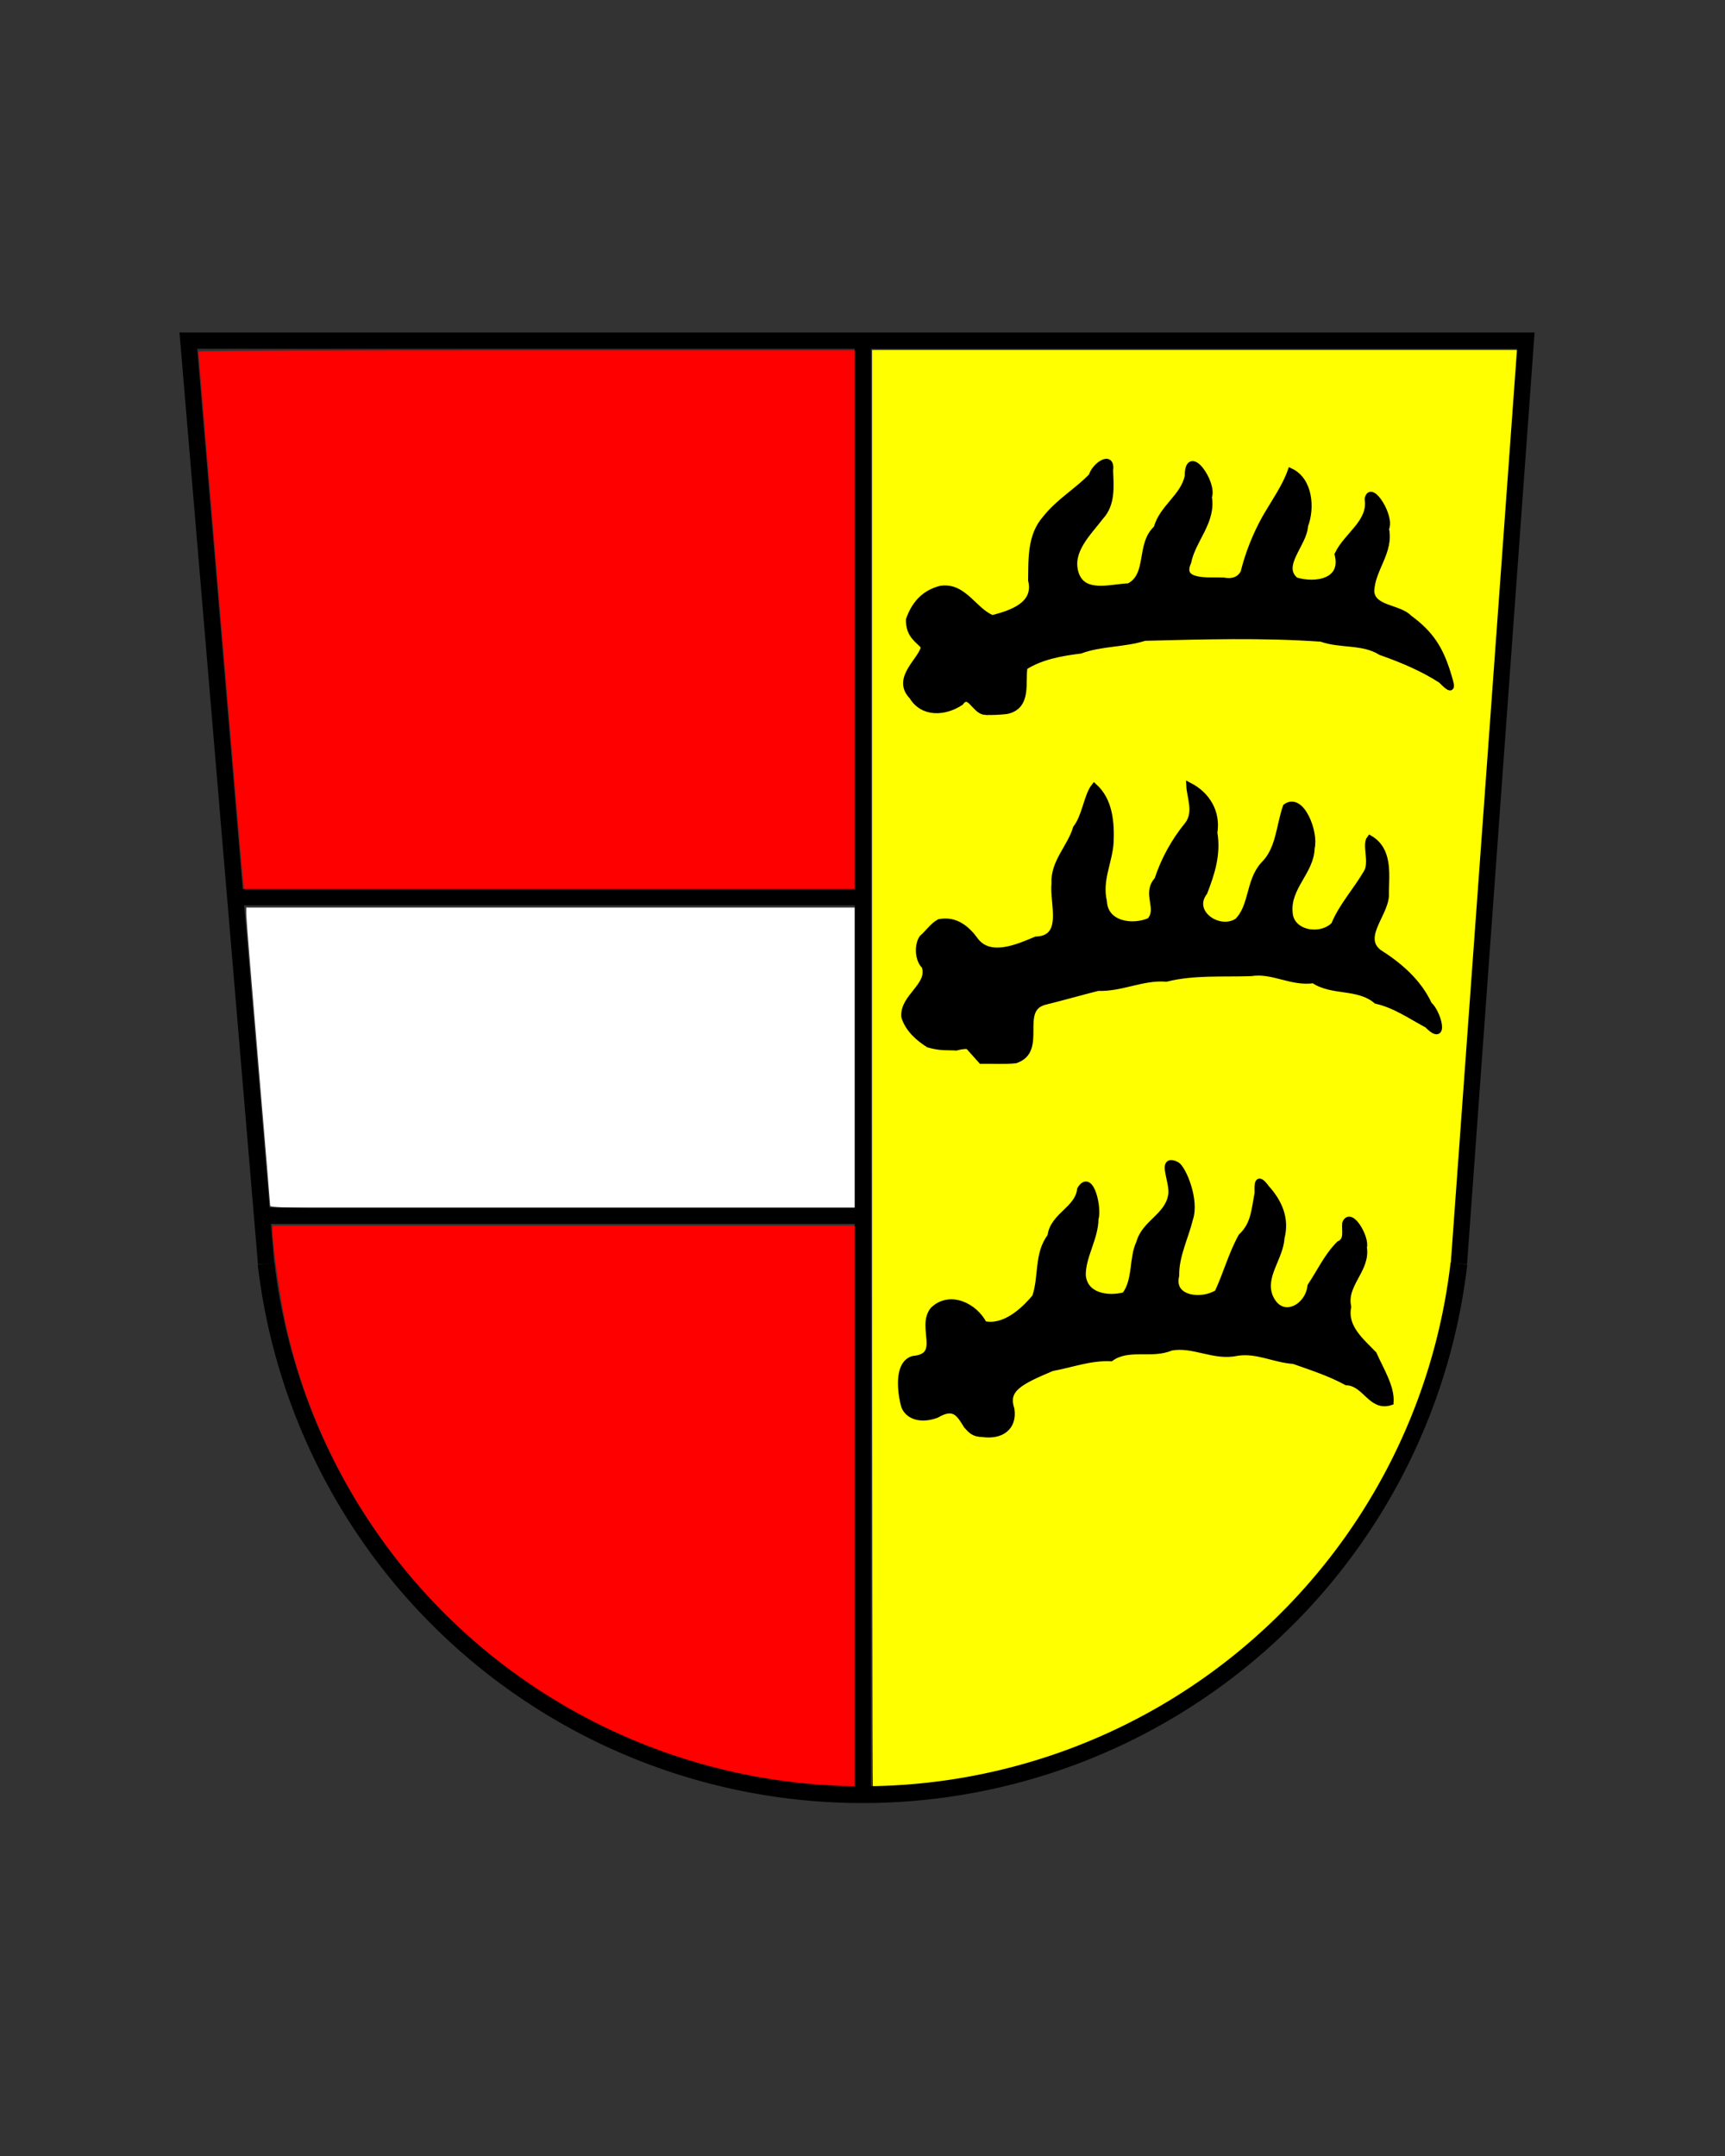<?xml version="1.0" encoding="UTF-8" standalone="no"?>
<!-- Created with Inkscape (http://www.inkscape.org/) -->

<svg
   xmlns:dc="http://purl.org/dc/elements/1.1/"
   xmlns:cc="http://creativecommons.org/ns#"
   xmlns:rdf="http://www.w3.org/1999/02/22-rdf-syntax-ns#"
   xmlns:svg="http://www.w3.org/2000/svg"
   xmlns="http://www.w3.org/2000/svg"
   xmlns:sodipodi="http://sodipodi.sourceforge.net/DTD/sodipodi-0.dtd"
   xmlns:inkscape="http://www.inkscape.org/namespaces/inkscape"
   width="4000"
   height="5000"
   viewBox="0 0 1058.333 1322.917"
   version="1.1"
   id="svg8"
   inkscape:version="0.92.1 r15371"
   sodipodi:docname="Wappen_Landkreis_Horb.svg">
  <rect x="0" y="0" width="1058.333" height="1322.917" fill="#333333" stroke="none"/>
  <defs
     id="defs2" />
  <sodipodi:namedview
     id="base"
     pagecolor="#ffffff"
     bordercolor="#666666"
     borderopacity="1.0"
     inkscape:pageopacity="0.0"
     inkscape:pageshadow="2"
     inkscape:zoom="0.1242"
     inkscape:cx="2000"
     inkscape:cy="2500"
     inkscape:document-units="mm"
     inkscape:current-layer="layer1"
     showgrid="false"
     units="px"
     inkscape:pagecheckerboard="true"
     inkscape:showpageshadow="true"
     borderlayer="false"
     showborder="true"
     inkscape:window-width="1440"
     inkscape:window-height="848"
     inkscape:window-x="-8"
     inkscape:window-y="-8"
     inkscape:window-maximized="1"
     showguides="true"
     inkscape:guide-bbox="true" />
  <g
     inkscape:label="Ebene 1"
     inkscape:groupmode="layer"
     id="layer1"
     transform="translate(0,1025.917)"
     style="display:inline" />
  <g
     inkscape:groupmode="layer"
     id="layer3"
     inkscape:label="ws">
    <path
       style="opacity:1;fill:#ffffff;fill-opacity:1;stroke:none;stroke-width:18.898;stroke-linecap:butt;stroke-linejoin:miter;stroke-miterlimit:4;stroke-dasharray:none;stroke-opacity:1;paint-order:fill markers stroke"
       d="M 625.514,2792.255 C 625.508,2788.448 613.047,2638.426 597.824,2458.874 582.601,2279.322 570.145,2125.435 570.145,2116.903 V 2101.39 h 706.095 706.095 v 348.894 348.894 H 1303.93 c -539.026,0 -678.407,-1.422 -678.416,-6.923 z"
       id="path4542"
       inkscape:connector-curvature="0"
       transform="scale(0.265)" />
  </g>
  <g
     inkscape:groupmode="layer"
     id="layer4"
     inkscape:label="rt">
    <path
       style="opacity:1;fill:#ff0000;fill-opacity:1;stroke:none;stroke-width:18.898;stroke-linecap:butt;stroke-linejoin:miter;stroke-miterlimit:4;stroke-dasharray:none;stroke-opacity:1;paint-order:fill markers stroke"
       d="m 562.122,2033.55 c -2.785,-24.673 -102.737,-1211.198 -102.737,-1219.588 0,-1.609 342.664,-2.926 761.475,-2.926 h 761.475 V 1436.83 2062.624 H 1273.87 565.404 Z"
       id="path4544"
       inkscape:connector-curvature="0"
       transform="scale(0.265)" />
    <path
       style="opacity:1;fill:#ff0000;fill-opacity:1;stroke:none;stroke-width:18.898;stroke-linecap:butt;stroke-linejoin:miter;stroke-miterlimit:4;stroke-dasharray:none;stroke-opacity:1;paint-order:fill markers stroke"
       d="m 1834.236,4130.643 c -123.363,-14.945 -269.378,-54.866 -383.945,-104.972 -402.85,-176.186 -703.029,-544.825 -791.283,-971.746 -11.646,-56.338 -27.945,-172.785 -27.945,-199.652 v -16.33 h 675.636 675.636 v 650.715 650.715 l -42.919,-0.594 c -23.606,-0.327 -70.936,-3.988 -105.179,-8.136 z"
       id="path4546"
       inkscape:connector-curvature="0"
       transform="scale(0.265)" />
  </g>
  <g
     inkscape:groupmode="layer"
     id="layer5"
     inkscape:label="ge"
     style="display:inline">
    <path
       style="opacity:1;fill:#ffff00;fill-opacity:1;stroke:none;stroke-width:74.002;stroke-linecap:butt;stroke-linejoin:miter;stroke-miterlimit:4;stroke-dasharray:none;stroke-opacity:1;paint-order:fill markers stroke"
       d="m 2020.967,4139.677 c -1.079,-1.079 -1.963,-750.596 -1.963,-1665.592 V 810.457 h 747.948 747.948 v 11.773 c 0,33.244 -153.832,2121.744 -158.494,2151.793 -37.412,241.144 -134.923,463.916 -286.251,653.965 -45.837,57.566 -165.142,175.738 -220.967,218.87 -178.446,137.871 -365.735,224.379 -577.604,266.791 -82.142,16.443 -243.449,33.196 -250.616,26.028 z"
       id="path4553"
       inkscape:connector-curvature="0"
       transform="scale(0.265)" />
  </g>
  <g
     inkscape:groupmode="layer"
     id="layer2"
     inkscape:label="sw"
     style="display:inline">
    <path
       style="opacity:1;fill:none;fill-opacity:1;stroke:#000000;stroke-width:10.324;stroke-linecap:butt;stroke-linejoin:miter;stroke-miterlimit:4;stroke-dasharray:none;stroke-opacity:1;paint-order:fill markers stroke"
       id="path4497"
       sodipodi:type="arc"
       sodipodi:cx="529.16669"
       sodipodi:cy="732.80975"
       sodipodi:rx="368.3801"
       sodipodi:ry="368.3801"
       sodipodi:start="0.11566114"
       sodipodi:end="3.0257834"
       sodipodi:open="true"
       d="M 895.086,775.322 A 368.38,368.38 0 0 1 529.194,1101.19 368.38,368.38 0 0 1 163.254,775.376" />
    <path
       id="path4499"
       style="fill:none;fill-opacity:1;stroke:#000000;stroke-width:10;stroke-linecap:butt;stroke-linejoin:miter;stroke-miterlimit:4;stroke-dasharray:none;stroke-opacity:1"
       d="M 163.254,775.376 115.551,208.994 h 820.575 l -41.04,566.328"
       inkscape:connector-curvature="0"
       sodipodi:nodetypes="cccc" />
    <path
       style="fill:none;stroke:#000000;stroke-width:10;stroke-linecap:butt;stroke-linejoin:miter;stroke-miterlimit:4;stroke-dasharray:none;stroke-opacity:1"
       d="M 529.38,209.929 V 1101.365"
       id="path4510"
       inkscape:connector-curvature="0"
       sodipodi:nodetypes="cc" />
    <path
       style="fill:none;stroke:#000000;stroke-width:10;stroke-linecap:butt;stroke-linejoin:miter;stroke-miterlimit:4;stroke-dasharray:none;stroke-opacity:1"
       d="M 529.38,745.985 H 160.838"
       id="path4518"
       inkscape:connector-curvature="0" />
    <path
       style="fill:none;stroke:#000000;stroke-width:10;stroke-linecap:butt;stroke-linejoin:miter;stroke-miterlimit:4;stroke-dasharray:none;stroke-opacity:1"
       d="M 529.38,550.536 H 144.328"
       id="path4520"
       inkscape:connector-curvature="0" />
    <path
       style="display:inline;opacity:1;fill:#000000;fill-opacity:1;stroke:#000000;stroke-width:3.916;stroke-linecap:butt;stroke-linejoin:miter;stroke-miterlimit:4;stroke-dasharray:none;stroke-opacity:1;paint-order:fill markers stroke"
       d="m 598.457,646.734 c -2.331,-4.983 -4.056,-6.067 -11.875,-4.081 -5.533,-0.388 -8.774,0.431 -16.839,-1.806 -6.053,-3.814 -12.469,-9.376 -14.81,-16.944 -1.09,-12.319 16.745,-19.147 12.384,-31.262 -4.067,-3.53 -4.465,-12.754 -1.459,-17.051 3.552,-3.032 6.5,-7.53 10.421,-9.669 9.895,-1.941 16.905,3.896 22.42,11.606 9.062,11.232 26.117,3.659 36.837,-0.876 18.978,-0.718 10.222,-22.566 11.531,-34.546 -0.709,-13.1 9.687,-22.119 13.145,-33.89 5.567,-7.116 6.761,-19.931 11.136,-25.492 9.408,8.582 10.418,21.9 9.949,33.961 -0.737,12.339 -7.203,23.133 -4.119,36.541 0.761,14.172 17.789,16.618 28.309,11.834 6.847,-7.59 -3.238,-16.68 4.697,-25.204 3.894,-12.046 10.335,-23.809 18.58,-33.821 5.74,-7.608 1.326,-16.922 1.019,-23.832 10.737,5.573 17.186,16.211 15.147,28.741 2.224,13.16 -1.563,24.836 -6.081,36.516 -9.531,12.515 9.08,25.277 20.343,17.888 9.276,-9.027 6.854,-24.319 15.986,-34.614 9.679,-9.399 9.593,-23.394 13.807,-35.65 9.539,-6.834 18.052,15.926 15.641,25.182 -0.285,14.484 -14.84,23.997 -13.535,39.41 0.533,13.494 19.49,16.366 27.504,7.814 4.907,-11.822 13.299,-20.665 19.798,-31.833 4.06,-6.164 -0.916,-17.243 2.08,-21.079 11.885,7.022 9.88,21.555 9.696,33.238 1.026,12.107 -16.611,26.696 -4.418,36.554 12.705,8.029 24.515,18.165 30.924,32.117 5.549,4.549 10.785,24.393 -0.824,12.399 -10.182,-5.453 -19.874,-12.3 -31.386,-14.9 -11.198,-9.476 -27.118,-4.825 -38.541,-12.654 -13.645,2.029 -24.963,-6.475 -38.573,-4.311 -17.295,0.563 -34.904,-0.817 -51.792,3.386 -14.717,-1.126 -27.368,6.174 -41.977,5.65 -11.53,2.94 -22.407,6.041 -33.093,8.682 -16.958,4.992 0.347,29.806 -17.456,35.74 -6.953,0.692 -13.967,0.209 -20.948,0.305 -1.209,-1.35 -2.418,-2.699 -3.626,-4.049 z"
       id="path4528"
       inkscape:connector-curvature="0"
       sodipodi:nodetypes="ccccccccccccccccccccccccccccccccccccccccc" />
    <path
       style="display:inline;opacity:1;fill:#000000;fill-opacity:1;stroke:#000000;stroke-width:3.916;stroke-linecap:butt;stroke-linejoin:miter;stroke-miterlimit:4;stroke-dasharray:none;stroke-opacity:1;paint-order:fill markers stroke"
       d="m 604.051,436.652 c -5.932,-0.597 -9.331,-12.973 -14.76,-5.694 -9.628,6.36 -23.044,7.308 -29.6,-3.668 -11.046,-11.233 6.414,-22.471 7.326,-30.6 -3.695,-4.295 -9.451,-6.879 -9.218,-16.505 3.252,-9.145 8.934,-16.125 19.381,-18.809 14.157,-2.182 20.403,13.759 31.672,18.044 11.667,-3.02 27.545,-8.099 23.881,-23.398 0.205,-13.292 -0.505,-27.387 8.794,-37.837 8.063,-10.322 19.49,-16.767 28.37,-26.053 1.498,-6.081 12.566,-14.205 11.069,-3.316 0.38,9.72 1.439,20.431 -5.739,28.195 -7.49,9.894 -19.48,20.875 -15.473,34.489 4.421,14.665 21.621,8.758 32.85,8.378 13.521,-6.803 6.022,-25.894 17.144,-35.693 3.127,-12.555 16.598,-19.318 19.094,-32.112 -0.128,-18.917 16.117,4.485 12.72,12.872 2.572,15.242 -9.836,26 -12.66,39.934 -6.115,13.607 13.24,10.999 21.661,11.45 5.151,0.956 9.687,-0.036 12.435,-4.877 2.942,-11.717 7.354,-22.994 13.344,-33.714 5.745,-9.921 12.106,-18.863 15.526,-28.427 11.454,5.426 12.968,22.206 8.709,33.229 -0.432,11.234 -16.617,24.679 -5.699,33.667 12.346,3.735 30.104,0.836 25.907,-16.034 5.534,-11.721 20.634,-19.644 18.437,-33.948 1.607,-9.65 14.687,11.068 11.004,18.186 3.019,14.305 -8.595,24.592 -9.04,38.48 0.765,10.978 17.055,9.676 23.359,16.401 13.506,9.796 18.658,19.269 22.708,31.11 3.842,12.122 4.66,14.605 -3.066,6.879 -11.434,-7.39 -24.057,-12.65 -36.985,-17.219 -11.134,-6.92 -24.454,-3.952 -36.584,-8.267 -36.034,-2.542 -72.239,-1.45 -108.32,-0.552 -12.843,4.091 -26.73,3.13 -39.43,7.835 -11.885,1.493 -24.365,3.686 -34.368,10.156 -1.729,8.605 2.901,24.265 -11.11,26.971 -4.422,0.437 -8.899,0.735 -13.339,0.444 z"
       id="path4530"
       inkscape:connector-curvature="0"
       sodipodi:nodetypes="cccccccccccccccccccccccccccccccccccccc" />
    <path
       style="display:inline;opacity:1;fill:#000000;fill-opacity:1;stroke:#000000;stroke-width:3.916;stroke-linecap:butt;stroke-linejoin:miter;stroke-miterlimit:4;stroke-dasharray:none;stroke-opacity:1;paint-order:fill markers stroke"
       d="m 593.164,874.764 c -4.391,-7.058 -7.561,-13.191 -18.588,-6.682 -7.891,2.998 -16.611,1.994 -19.632,-5.016 -2.196,-7.378 -4.97,-26.139 5.304,-29.113 19.109,-1.717 3.832,-19.527 12.307,-30.159 10.351,-9.956 25.568,-2.172 31.068,8.746 12.421,2.831 24.401,-7.964 31.545,-16.705 4.236,-12.067 1.102,-26.499 9.412,-37.204 1.384,-12.748 16.824,-16.41 18.21,-28.803 6.448,-10.883 11.367,11.973 9.212,18.023 -0.096,11.9 -7.717,22.486 -7.825,34.352 0.901,13.301 15.622,15.412 25.971,12.581 7.122,-9.393 4.239,-22.488 8.971,-32.349 3.202,-11.94 17.192,-16.035 19.445,-28.623 1.965,-7.773 -7.58,-24.235 3.281,-19.044 3.944,2.323 12.098,21.446 8.129,33.154 -2.837,11.558 -8.637,22.559 -8.464,34.725 -3.599,14.977 16.234,16.796 25.578,10.556 5.337,-11.462 8.493,-23.45 14.526,-34.403 7.65,-7.341 7.894,-15.075 10.088,-26.826 -0.128,-5.765 -0.379,-10.543 5.311,-2.842 7.664,8.521 12.195,18.605 9.132,30.337 -0.672,12.33 -12.149,23.674 -7.126,36.15 6.71,15.746 23.646,7.078 25.104,-6.515 5.801,-8.659 10.178,-18.375 17.627,-25.739 5.286,-2.433 3.202,-8.143 3.68,-12.795 3.263,-8.011 13.002,9.327 11.222,14.767 2.257,13.856 -12.634,22.594 -9.615,36.54 -2.508,12.678 8.059,21.074 15.701,29.067 4.094,9.256 10.957,20.12 10.35,29.361 -11.918,3.899 -15.166,-11.708 -26.913,-12.263 -10.419,-5.651 -21.277,-9.138 -32.476,-13.089 -12.043,-0.775 -22.553,-6.973 -34.932,-4.94 -14.106,3.022 -26.662,-5.836 -40.397,-3.222 -11.758,5.132 -25.923,-1.273 -36.83,6.512 -12.877,-0.562 -23.95,3.859 -36.112,6.032 -19.596,8.303 -29.19,12.894 -25.001,25.312 1.682,11.411 -6.592,16.796 -17.691,15.146 -5.085,-0.073 -6.802,-1.936 -9.572,-5.03 z"
       id="path4532"
       inkscape:connector-curvature="0"
       sodipodi:nodetypes="ccccccccccccccccccccccccccccccccccccccc" />
  </g>
</svg>
